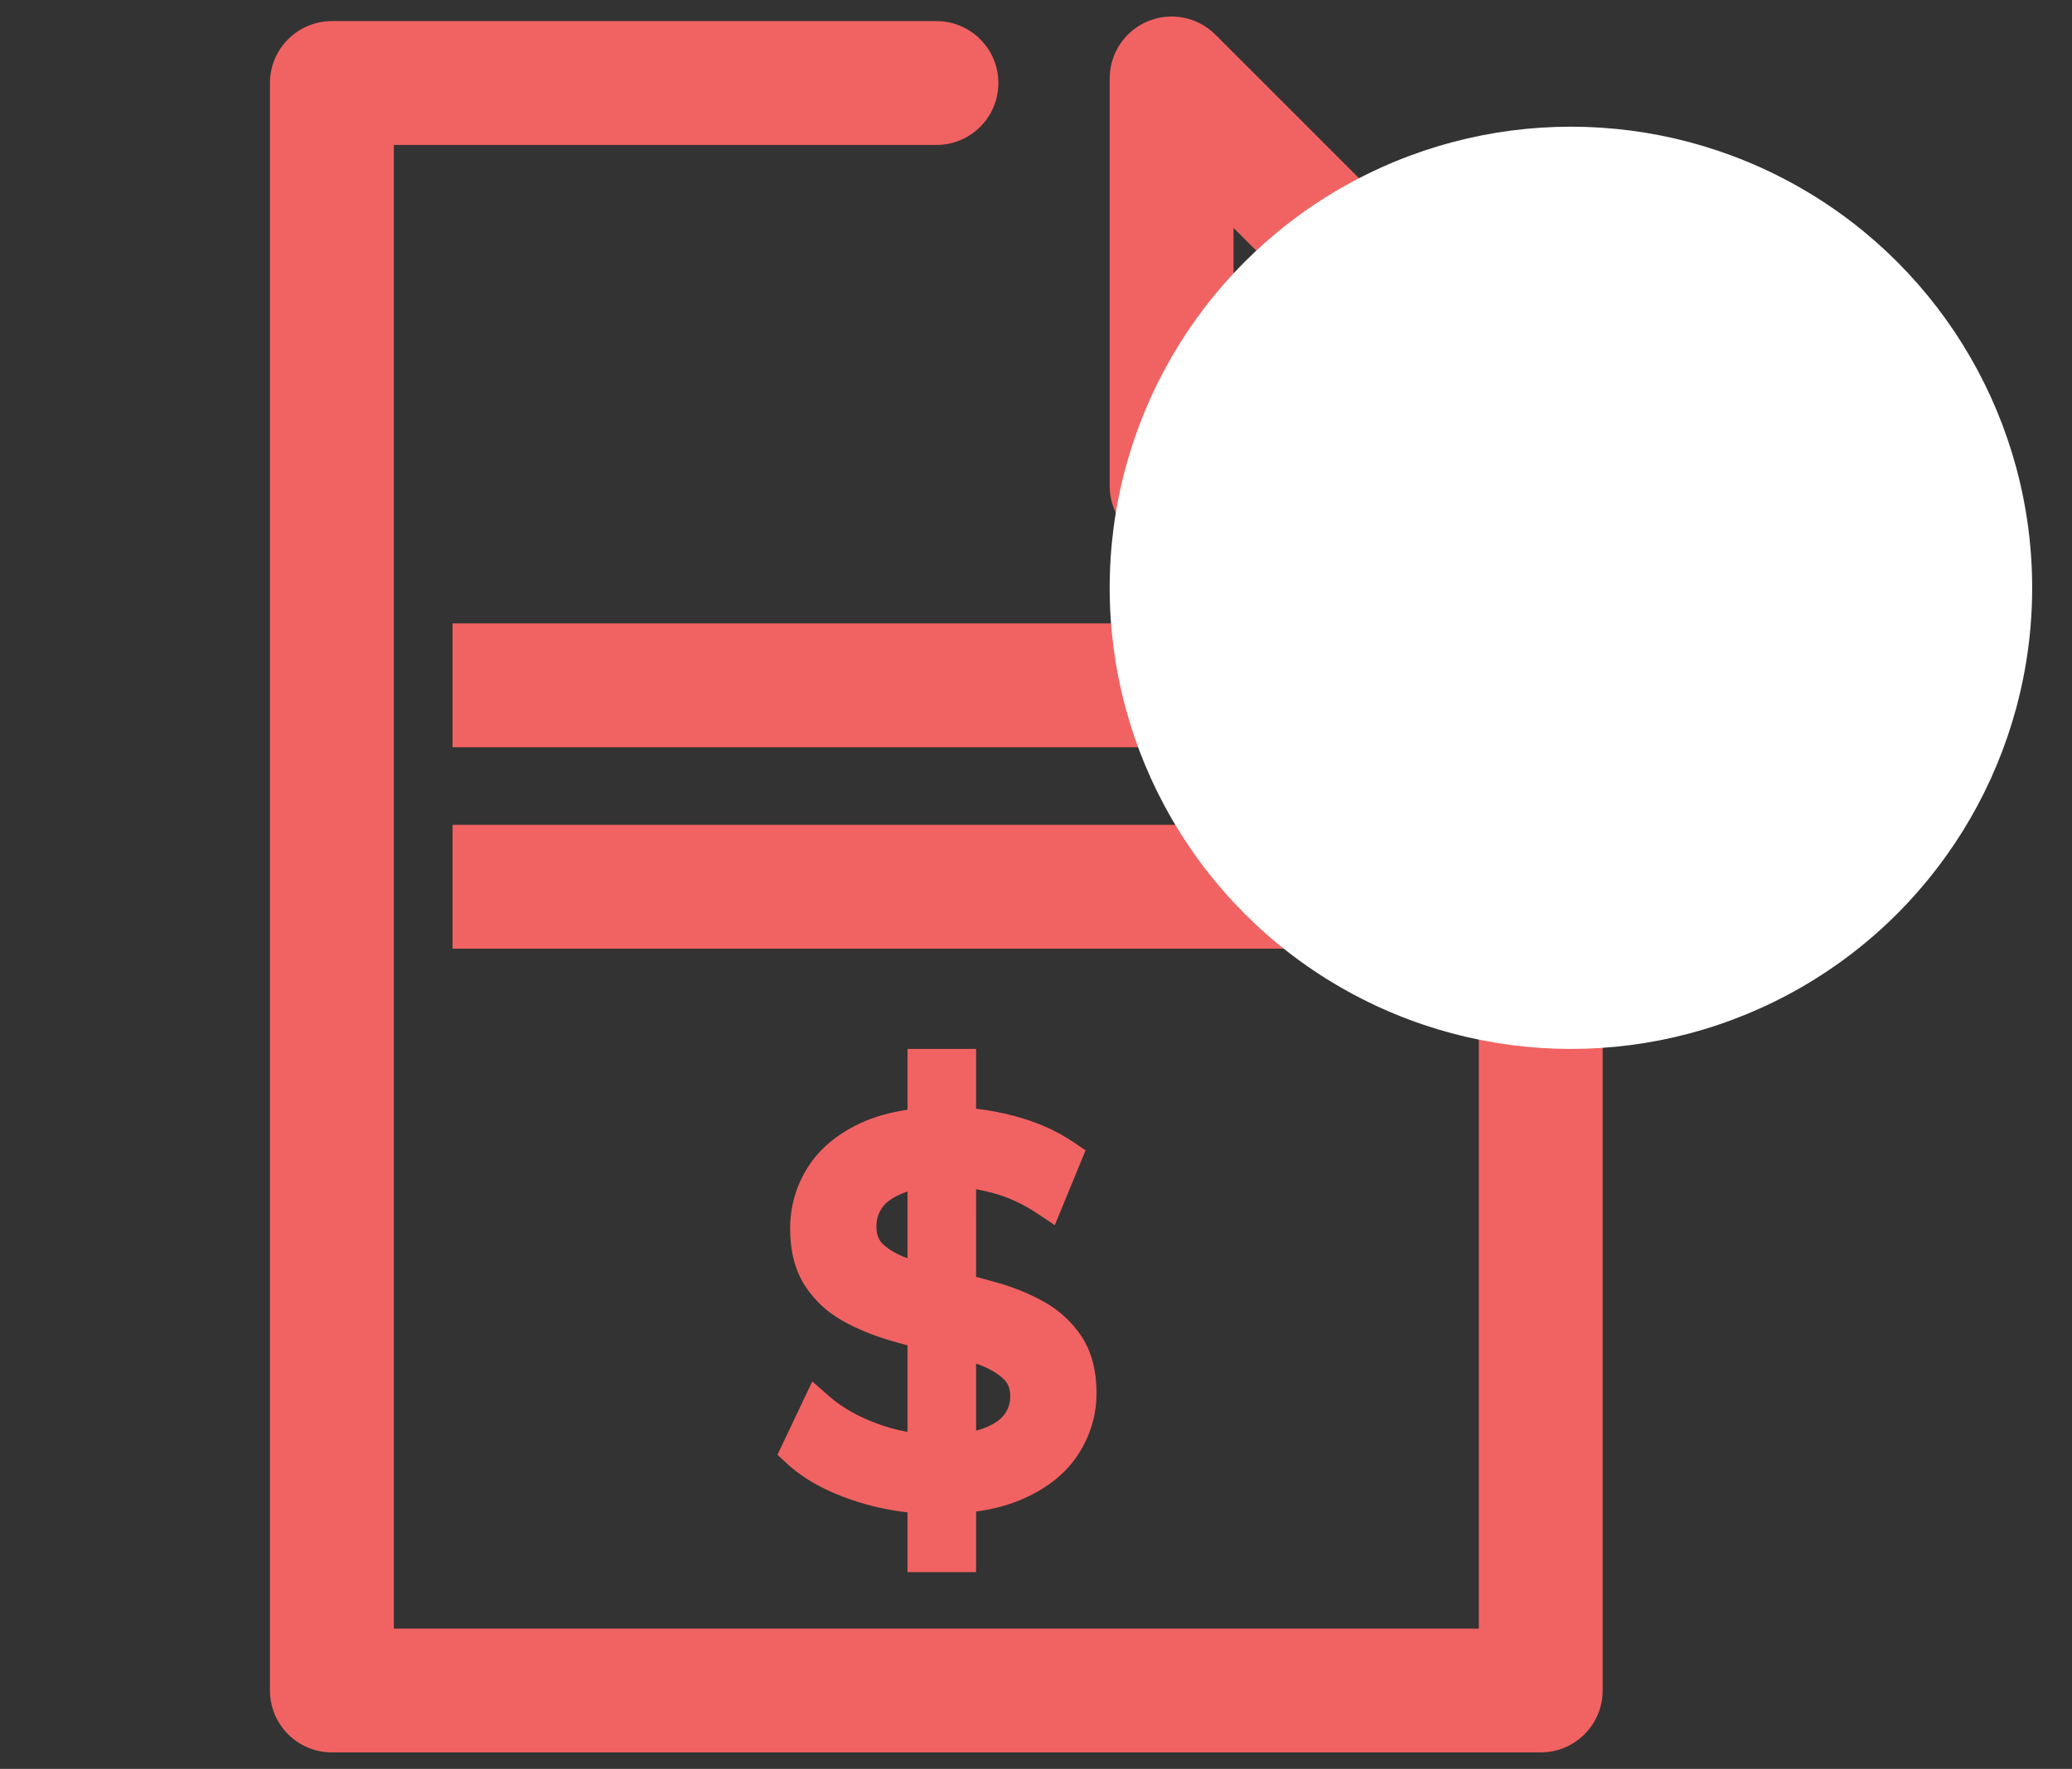 <?xml version="1.0" encoding="utf-8"?>
<!-- Generator: Adobe Illustrator 26.4.1, SVG Export Plug-In . SVG Version: 6.00 Build 0)  -->
<svg version="1.1" id="Capa_1" xmlns="http://www.w3.org/2000/svg" xmlns:xlink="http://www.w3.org/1999/xlink" x="0px" y="0px"
	 viewBox="0 0 117.102 100" style="enable-background:new 0 0 117.102 100;" xml:space="preserve">
<rect x="0" y="0" width="117.102" height="100" fill="#333333" stroke="none"/>
<style type="text/css">
	.st0{fill:#F16362;}
	.st1{fill:#FFFFFF;}
</style>
<g>
	<g>
		<rect x="25.576" y="46.63" class="st0" width="54.696" height="7"/>
	</g>
	<g>
		<rect x="25.576" y="35.242" class="st0" width="54.696" height="7"/>
	</g>
	<g>
		<path class="st0" d="M55.165,88.877v-3.424c1.033-0.144,1.95-0.397,2.742-0.759c1.358-0.616,2.387-1.462,3.055-2.513
			c0.67-1.049,1.01-2.203,1.01-3.429c0-1.265-0.282-2.338-0.84-3.191c-0.54-0.817-1.254-1.478-2.121-1.964
			c-0.795-0.446-1.686-0.812-2.649-1.086c-0.401-0.115-0.801-0.225-1.196-0.329V67.23c0.311,0.055,0.623,0.125,0.938,0.21
			c0.868,0.234,1.707,0.619,2.493,1.143l1.016,0.676l1.738-4.226l-0.67-0.457c-0.946-0.645-2.075-1.146-3.356-1.489
			c-0.713-0.19-1.435-0.326-2.159-0.409v-3.381h-3.876v3.439c-0.993,0.146-1.874,0.395-2.636,0.747
			c-1.337,0.621-2.349,1.468-3.008,2.519c-0.657,1.047-0.99,2.208-0.99,3.45c0,1.285,0.281,2.371,0.836,3.23
			c0.537,0.826,1.251,1.494,2.125,1.983c0.792,0.444,1.68,0.814,2.64,1.099c0.346,0.102,0.69,0.2,1.033,0.292v4.891
			c-0.582-0.102-1.152-0.257-1.707-0.463c-1.088-0.403-1.99-0.913-2.681-1.517l-0.995-0.87l-1.966,4.143l0.537,0.499
			c0.923,0.857,2.18,1.558,3.738,2.08c0.99,0.332,2.019,0.558,3.074,0.676v3.38H55.165z M49.532,69.335
			c0-0.401,0.108-0.751,0.331-1.069c0.226-0.323,0.622-0.598,1.176-0.818c0.08-0.031,0.163-0.061,0.25-0.088v3.771
			c-0.574-0.205-1.039-0.471-1.387-0.798C49.743,70.185,49.532,69.921,49.532,69.335z M57.095,78.931
			c0,0.393-0.108,0.731-0.334,1.037c-0.23,0.314-0.628,0.577-1.182,0.781c-0.128,0.047-0.267,0.09-0.414,0.128v-3.79
			c0.038,0.014,0.076,0.027,0.113,0.041c0.6,0.215,1.084,0.494,1.443,0.831C56.882,78.11,57.095,78.373,57.095,78.931z"/>
	</g>
	<g>
		<path class="st0" d="M90.576,27.15v-1.854c0-0.928-0.369-1.818-1.025-2.475L68.69,1.96c-0.999-1.001-2.504-1.302-3.814-0.759
			c-1.308,0.542-2.16,1.818-2.16,3.233v23.038c0,1.933,1.567,3.5,3.5,3.5h17.361v61.094H22.257V8.194h30.667
			c1.933,0,3.5-1.567,3.5-3.5s-1.567-3.5-3.5-3.5H18.757c-1.933,0-3.5,1.567-3.5,3.5v90.872c0,1.933,1.567,3.5,3.5,3.5h68.319
			c1.933,0,3.5-1.567,3.5-3.5V27.795c0.01-0.106,0.015-0.213,0.015-0.322S90.586,27.256,90.576,27.15z M69.715,23.972V12.884
			l11.088,11.088H69.715z"/>
	</g>
</g>
<circle class="st1" cx="88.783" cy="33.23" r="26.068"/>
</svg>
